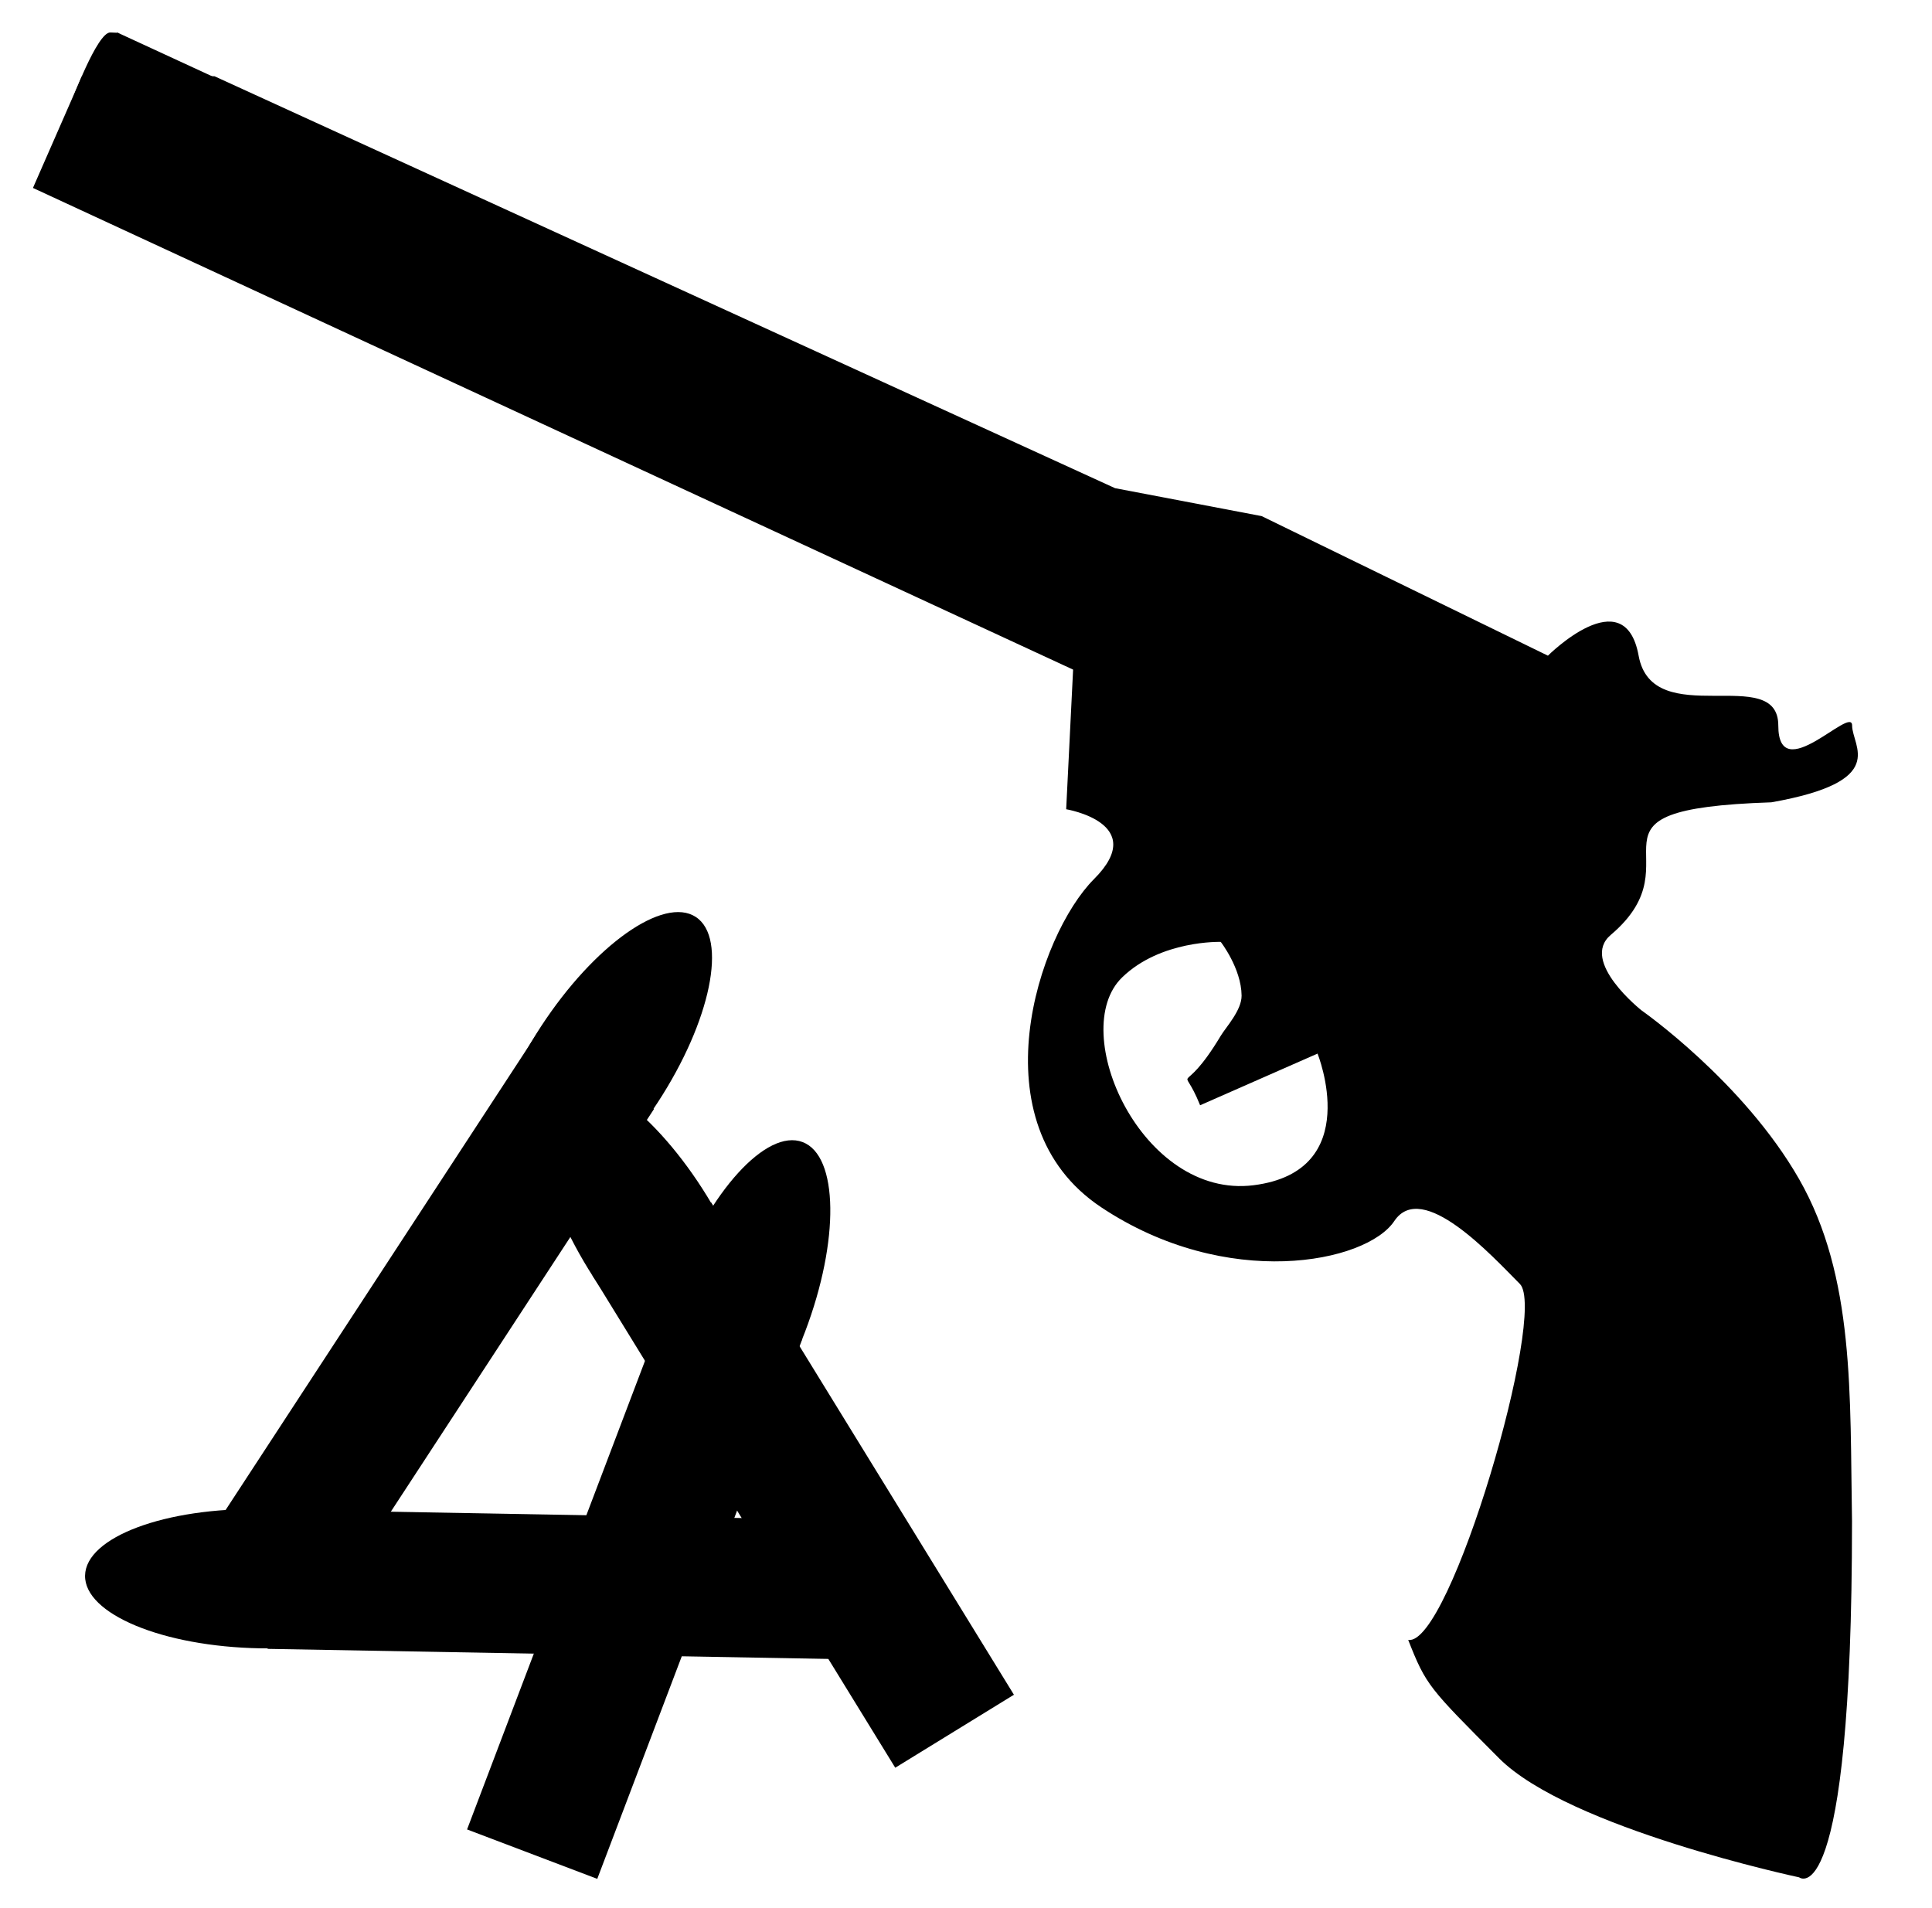 <?xml version="1.0" encoding="utf-8"?>
<!-- Generator: Adobe Illustrator 16.0.0, SVG Export Plug-In . SVG Version: 6.00 Build 0)  -->
<!DOCTYPE svg PUBLIC "-//W3C//DTD SVG 1.1//EN" "http://www.w3.org/Graphics/SVG/1.1/DTD/svg11.dtd">
<svg version="1.1" id="Layer_1" xmlns="http://www.w3.org/2000/svg" xmlns:xlink="http://www.w3.org/1999/xlink" x="0px" y="0px"
	 width="40.75px" height="40.25px" viewBox="0 0 40.75 40.25" enable-background="new 0 0 40.75 40.25" xml:space="preserve">
<path d="M34.625,21.313c0,0-1.311-1.035-0.651-1.593c1.913-1.62-1.03-2.65,3.387-2.797c2.502-0.442,1.704-1.178,1.704-1.62
	c0-0.442-1.557,1.325-1.557,0c0-1.326-2.651,0.146-2.946-1.473c-0.294-1.619-1.913,0-1.913,0l-6.038-2.944l-3.092-0.589L4.523,1.608
	H1.727L0.695,3.964l21.939,10.16l-0.146,2.945c0,0,1.766,0.294,0.588,1.472c-1.177,1.178-2.503,5.154,0.147,6.921
	c2.651,1.767,5.595,1.177,6.185,0.294c0.589-0.884,2.061,0.735,2.649,1.325c0.59,0.59-1.473,7.656-2.355,7.509
	c0.38,0.966,0.441,1.013,1.914,2.494c1.474,1.482,6.332,2.514,6.332,2.514s1.115,0.884,1.115-7.51
	c-0.046-2.667,0.063-5.154-1.115-7.216C36.771,22.813,34.625,21.313,34.625,21.313z M26.438,25c-2.356,0.295-3.938-3.25-2.771-4.383
	c0.813-0.791,2.081-0.75,2.081-0.75s0.434,0.557,0.44,1.133c0.003,0.308-0.33,0.666-0.44,0.848c-0.854,1.423-0.84,0.457-0.435,1.465
	l2.477-1.09C27.789,22.223,28.794,24.705,26.438,25z"/>
<path d="M1.497,2.172l1.021,0.361l2.084-0.865L2.47,0.684c0,0,0.137,0.015-0.142,0.001C2.05,0.672,1.497,2.172,1.497,2.172z"/>
<rect x="15.473" y="25.212" transform="matrix(0.852 -0.524 0.524 0.852 -13.898 13.529)" width="2.938" height="12.188"/>
<ellipse transform="matrix(0.852 -0.524 0.524 0.852 -11.595 11.024)" cx="13.665" cy="25.984" rx="1.469" ry="3.719"/>
<rect x="11.902" y="27.314" transform="matrix(0.935 0.355 -0.355 0.935 12.746 -2.571)" width="2.937" height="12.187"/>
<ellipse transform="matrix(0.935 0.355 -0.355 0.935 10.815 -3.742)" cx="15.592" cy="27.565" rx="1.469" ry="3.719"/>
<rect x="7.747" y="21.594" transform="matrix(0.837 0.547 -0.547 0.837 16.664 -0.527)" width="2.937" height="12.186"/>
<ellipse transform="matrix(0.837 0.547 -0.547 0.837 14.348 -3.254)" cx="12.636" cy="22.456" rx="1.469" ry="3.719"/>
<rect x="10.288" y="27.315" transform="matrix(0.018 -1 1 0.018 -21.854 44.575)" width="2.938" height="12.187"/>
<ellipse transform="matrix(0.018 -1 1 0.018 -27.884 38.208)" cx="5.508" cy="33.298" rx="1.468" ry="3.719"/>
</svg>
